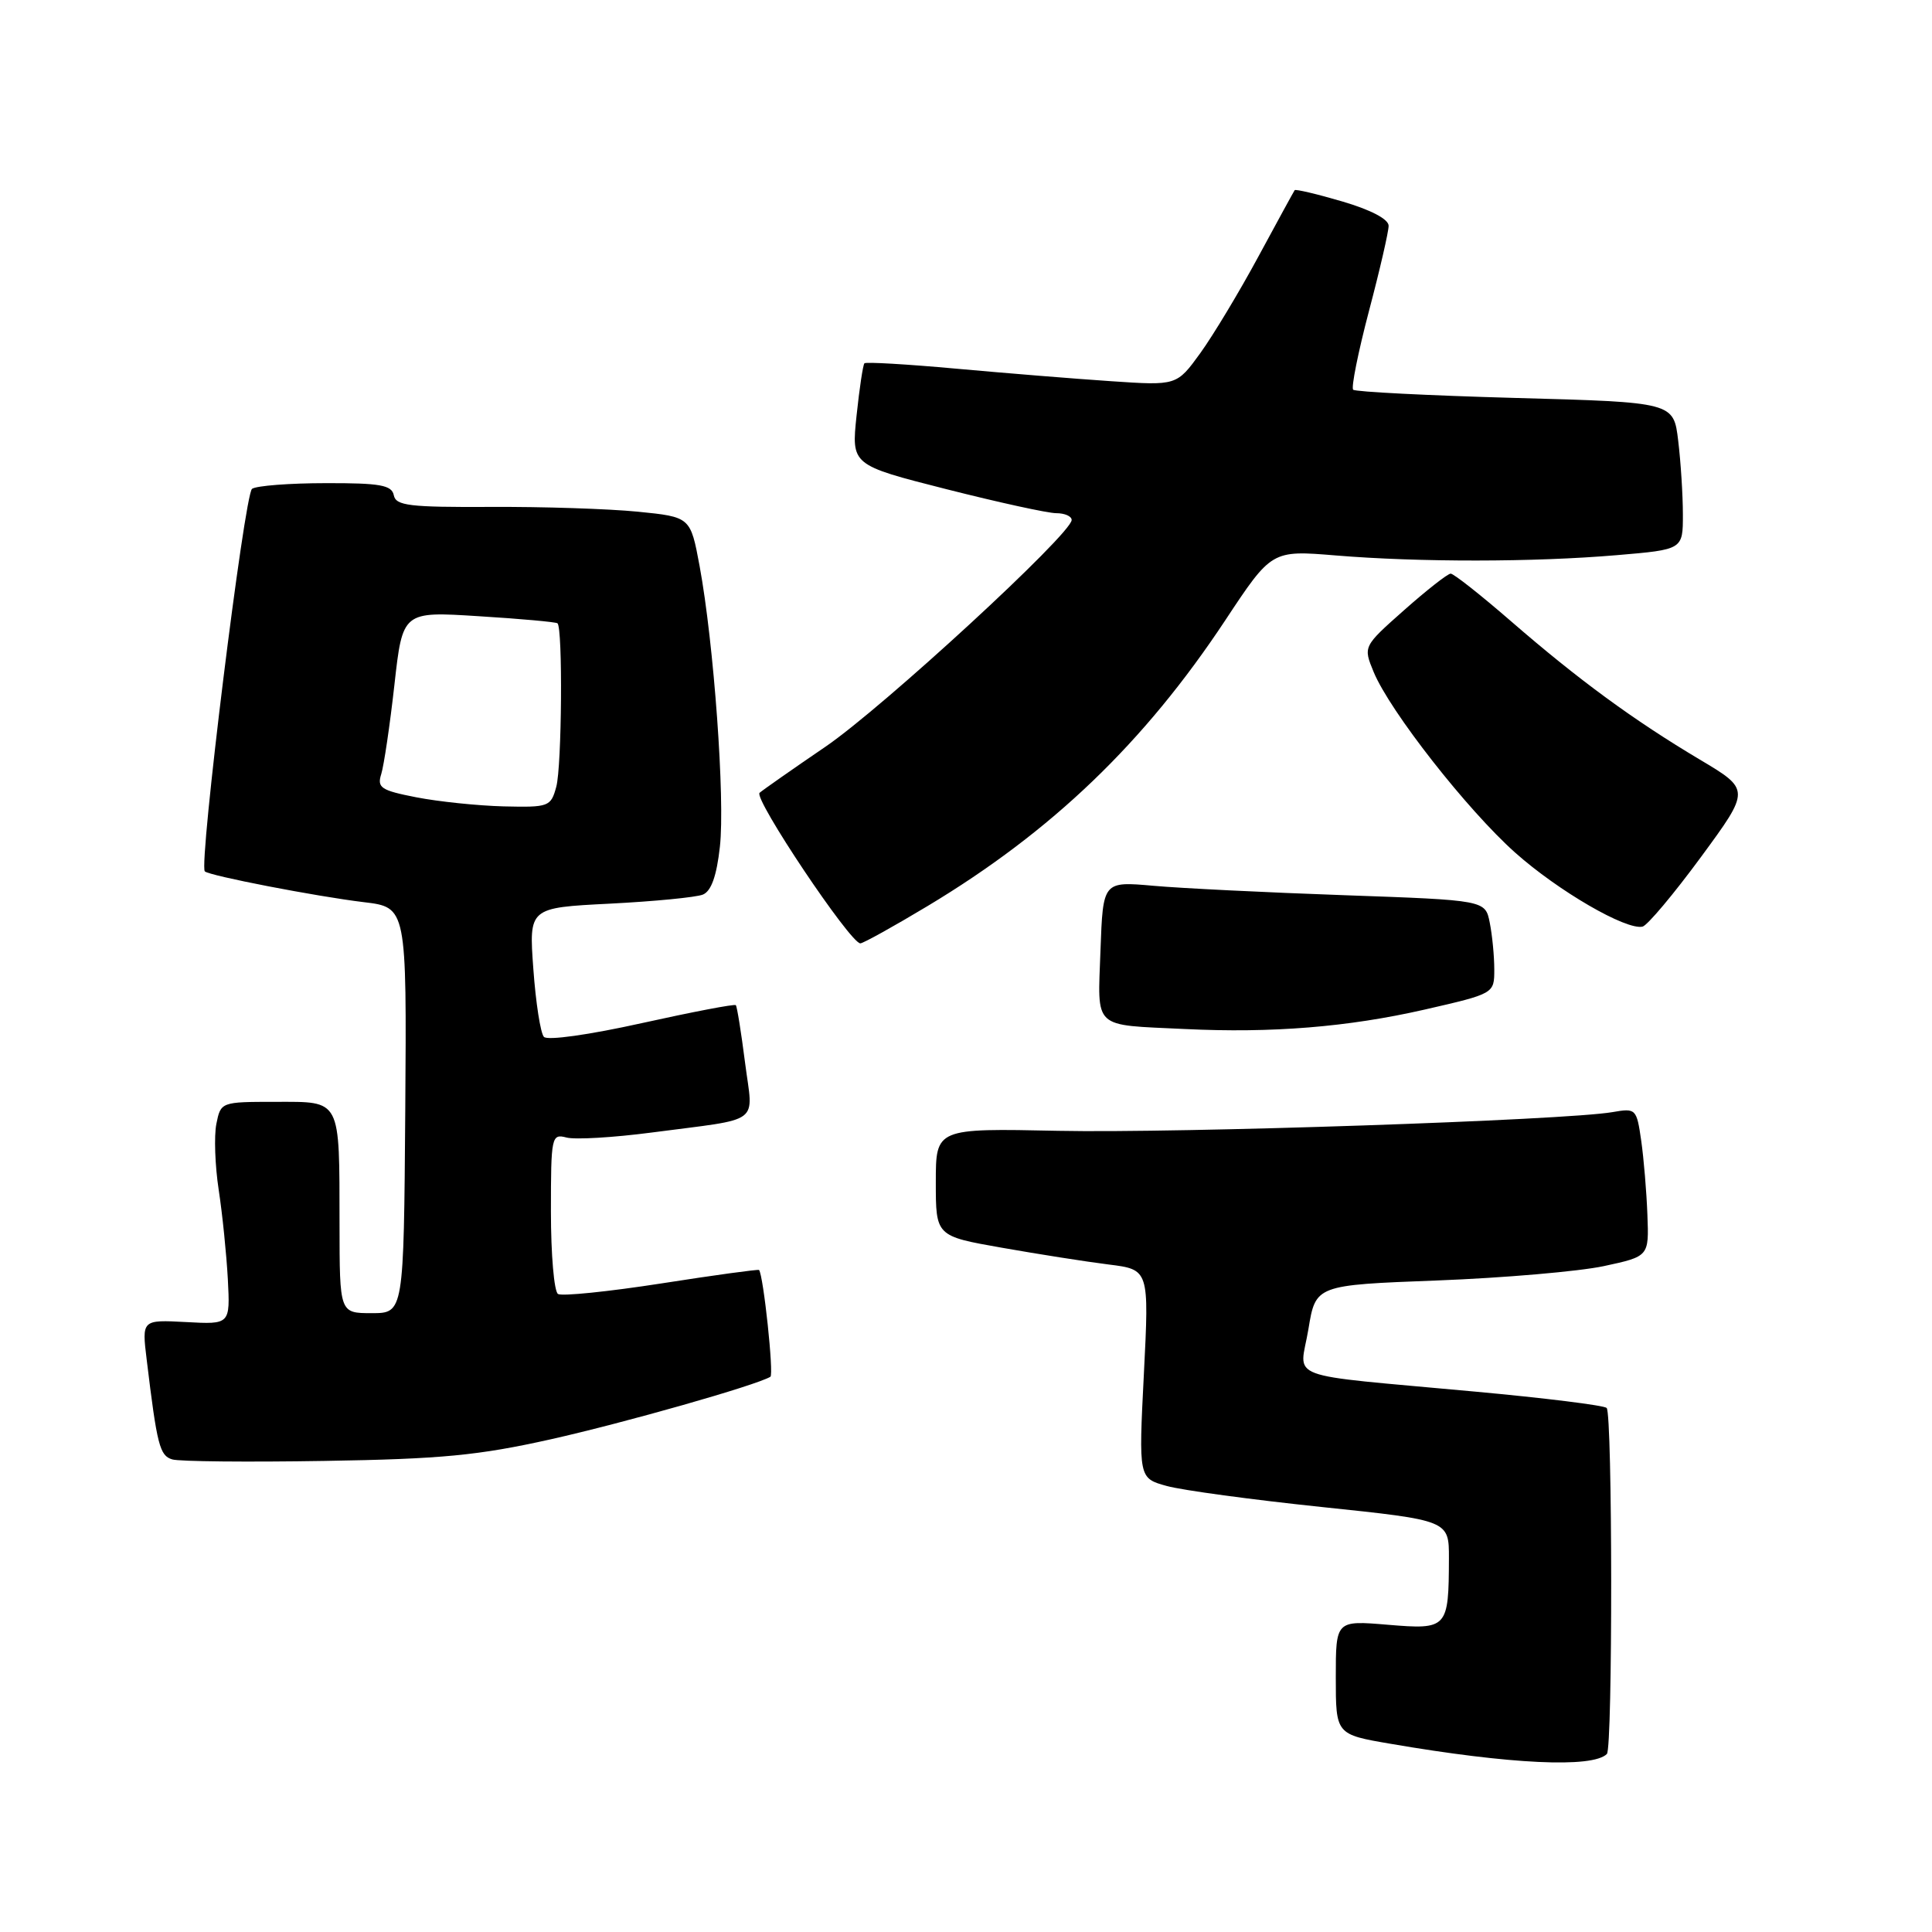 <?xml version="1.0" encoding="UTF-8" standalone="no"?>
<!DOCTYPE svg PUBLIC "-//W3C//DTD SVG 1.1//EN" "http://www.w3.org/Graphics/SVG/1.1/DTD/svg11.dtd" >
<svg xmlns="http://www.w3.org/2000/svg" xmlns:xlink="http://www.w3.org/1999/xlink" version="1.1" viewBox="0 0 256 256">
 <g >
 <path fill="currentColor"
d=" M 212.92 232.41 C 213.70 231.64 213.67 187.34 212.89 186.56 C 212.55 186.22 204.68 185.24 195.39 184.39 C 169.55 182.00 172.23 183.00 173.37 176.13 C 174.33 170.28 174.33 170.28 190.42 169.67 C 199.26 169.33 209.20 168.47 212.50 167.77 C 218.50 166.48 218.50 166.48 218.29 160.99 C 218.18 157.97 217.81 153.54 217.47 151.15 C 216.86 146.91 216.77 146.82 213.67 147.36 C 207.46 148.44 156.23 150.17 140.25 149.84 C 124.00 149.50 124.00 149.50 124.00 156.65 C 124.00 163.79 124.00 163.79 132.75 165.33 C 137.56 166.18 143.92 167.18 146.88 167.55 C 152.27 168.22 152.27 168.22 151.57 182.05 C 150.87 195.87 150.87 195.87 154.60 196.90 C 156.66 197.47 165.91 198.72 175.17 199.69 C 192.00 201.45 192.00 201.45 191.99 206.48 C 191.96 215.78 191.81 215.95 183.90 215.29 C 177.00 214.71 177.00 214.71 177.00 222.26 C 177.00 229.82 177.00 229.82 184.25 231.06 C 200.09 233.78 211.03 234.30 212.92 232.41 Z  M 73.00 190.71 C 82.76 188.52 100.15 183.58 102.08 182.43 C 102.56 182.15 101.16 169.01 100.58 168.28 C 100.48 168.17 94.66 168.96 87.64 170.06 C 80.62 171.15 74.45 171.78 73.94 171.46 C 73.42 171.14 73.00 166.23 73.00 160.53 C 73.00 150.56 73.08 150.21 75.07 150.73 C 76.21 151.03 81.27 150.73 86.32 150.07 C 101.20 148.11 99.79 149.17 98.72 140.78 C 98.21 136.77 97.66 133.36 97.50 133.19 C 97.34 133.01 91.73 134.09 85.04 135.57 C 78.06 137.12 72.53 137.90 72.07 137.39 C 71.62 136.90 70.99 132.85 70.67 128.39 C 70.08 120.28 70.08 120.28 80.79 119.74 C 86.68 119.44 92.23 118.90 93.13 118.54 C 94.24 118.09 94.96 116.08 95.39 112.19 C 96.09 105.94 94.59 85.23 92.70 75.00 C 91.49 68.50 91.49 68.50 84.50 67.80 C 80.65 67.42 71.88 67.13 65.00 67.17 C 54.26 67.22 52.45 67.01 52.18 65.62 C 51.91 64.28 50.37 64.00 43.18 64.02 C 38.40 64.02 34.00 64.36 33.40 64.77 C 32.39 65.44 26.31 114.65 27.14 115.46 C 27.72 116.04 41.96 118.79 48.20 119.54 C 53.89 120.22 53.89 120.22 53.70 147.11 C 53.50 174.00 53.50 174.00 49.25 174.00 C 45.00 174.00 45.00 174.00 44.99 162.25 C 44.97 145.43 45.27 146.00 36.51 146.00 C 29.29 146.00 29.25 146.02 28.67 148.92 C 28.35 150.52 28.49 154.46 28.98 157.67 C 29.47 160.87 30.01 166.20 30.19 169.50 C 30.50 175.50 30.50 175.50 24.65 175.18 C 18.79 174.87 18.79 174.87 19.44 180.18 C 20.81 191.52 21.16 192.89 22.83 193.38 C 23.75 193.66 32.83 193.75 43.00 193.58 C 58.47 193.33 63.38 192.86 73.00 190.71 Z  M 188.75 133.78 C 198.00 131.66 198.00 131.66 198.00 128.46 C 198.00 126.69 197.73 123.91 197.40 122.26 C 196.81 119.28 196.81 119.28 178.15 118.62 C 167.89 118.26 156.50 117.70 152.82 117.37 C 146.15 116.78 146.15 116.78 145.82 125.93 C 145.45 136.50 144.65 135.76 157.00 136.35 C 168.55 136.91 178.61 136.09 188.75 133.78 Z  M 122.92 120.05 C 139.41 110.14 151.62 98.41 162.35 82.20 C 168.50 72.90 168.50 72.90 177.00 73.60 C 188.01 74.51 203.24 74.50 214.25 73.56 C 223.00 72.82 223.00 72.82 222.99 68.16 C 222.99 65.60 222.71 61.20 222.37 58.40 C 221.76 53.30 221.76 53.30 200.79 52.73 C 189.26 52.41 179.59 51.92 179.30 51.64 C 179.02 51.35 179.96 46.67 181.39 41.23 C 182.83 35.79 184.00 30.70 184.00 29.92 C 184.00 29.04 181.65 27.81 177.88 26.70 C 174.52 25.71 171.66 25.04 171.55 25.20 C 171.43 25.37 169.27 29.32 166.74 34.00 C 164.22 38.67 160.75 44.43 159.04 46.80 C 155.92 51.10 155.92 51.10 147.21 50.51 C 142.42 50.19 133.19 49.44 126.69 48.85 C 120.20 48.26 114.73 47.94 114.54 48.14 C 114.35 48.34 113.88 51.45 113.50 55.06 C 112.81 61.62 112.81 61.62 125.37 64.81 C 132.27 66.56 138.84 68.00 139.96 68.00 C 141.08 68.00 142.00 68.40 142.00 68.90 C 142.00 70.72 116.98 93.76 109.37 98.95 C 105.04 101.90 101.12 104.65 100.65 105.05 C 99.81 105.79 112.67 125.00 114.00 125.00 C 114.37 125.00 118.39 122.77 122.92 120.05 Z  M 225.38 113.57 C 231.94 104.64 231.94 104.64 225.22 100.64 C 216.46 95.42 209.19 90.10 200.22 82.32 C 196.21 78.84 192.61 76.00 192.22 76.01 C 191.82 76.02 189.05 78.19 186.06 80.84 C 180.62 85.66 180.62 85.66 182.02 89.05 C 184.17 94.24 194.42 107.32 200.77 112.98 C 206.47 118.06 215.49 123.29 217.65 122.78 C 218.29 122.62 221.77 118.48 225.38 113.57 Z  M 55.18 105.65 C 50.47 104.73 49.94 104.38 50.52 102.56 C 50.87 101.43 51.66 96.12 52.26 90.76 C 53.35 81.01 53.35 81.01 63.42 81.65 C 68.97 81.99 73.67 82.42 73.87 82.59 C 74.58 83.20 74.45 101.53 73.71 104.25 C 72.99 106.90 72.73 106.99 66.73 106.85 C 63.30 106.76 58.11 106.22 55.18 105.65 Z "/>
</g>
</svg>